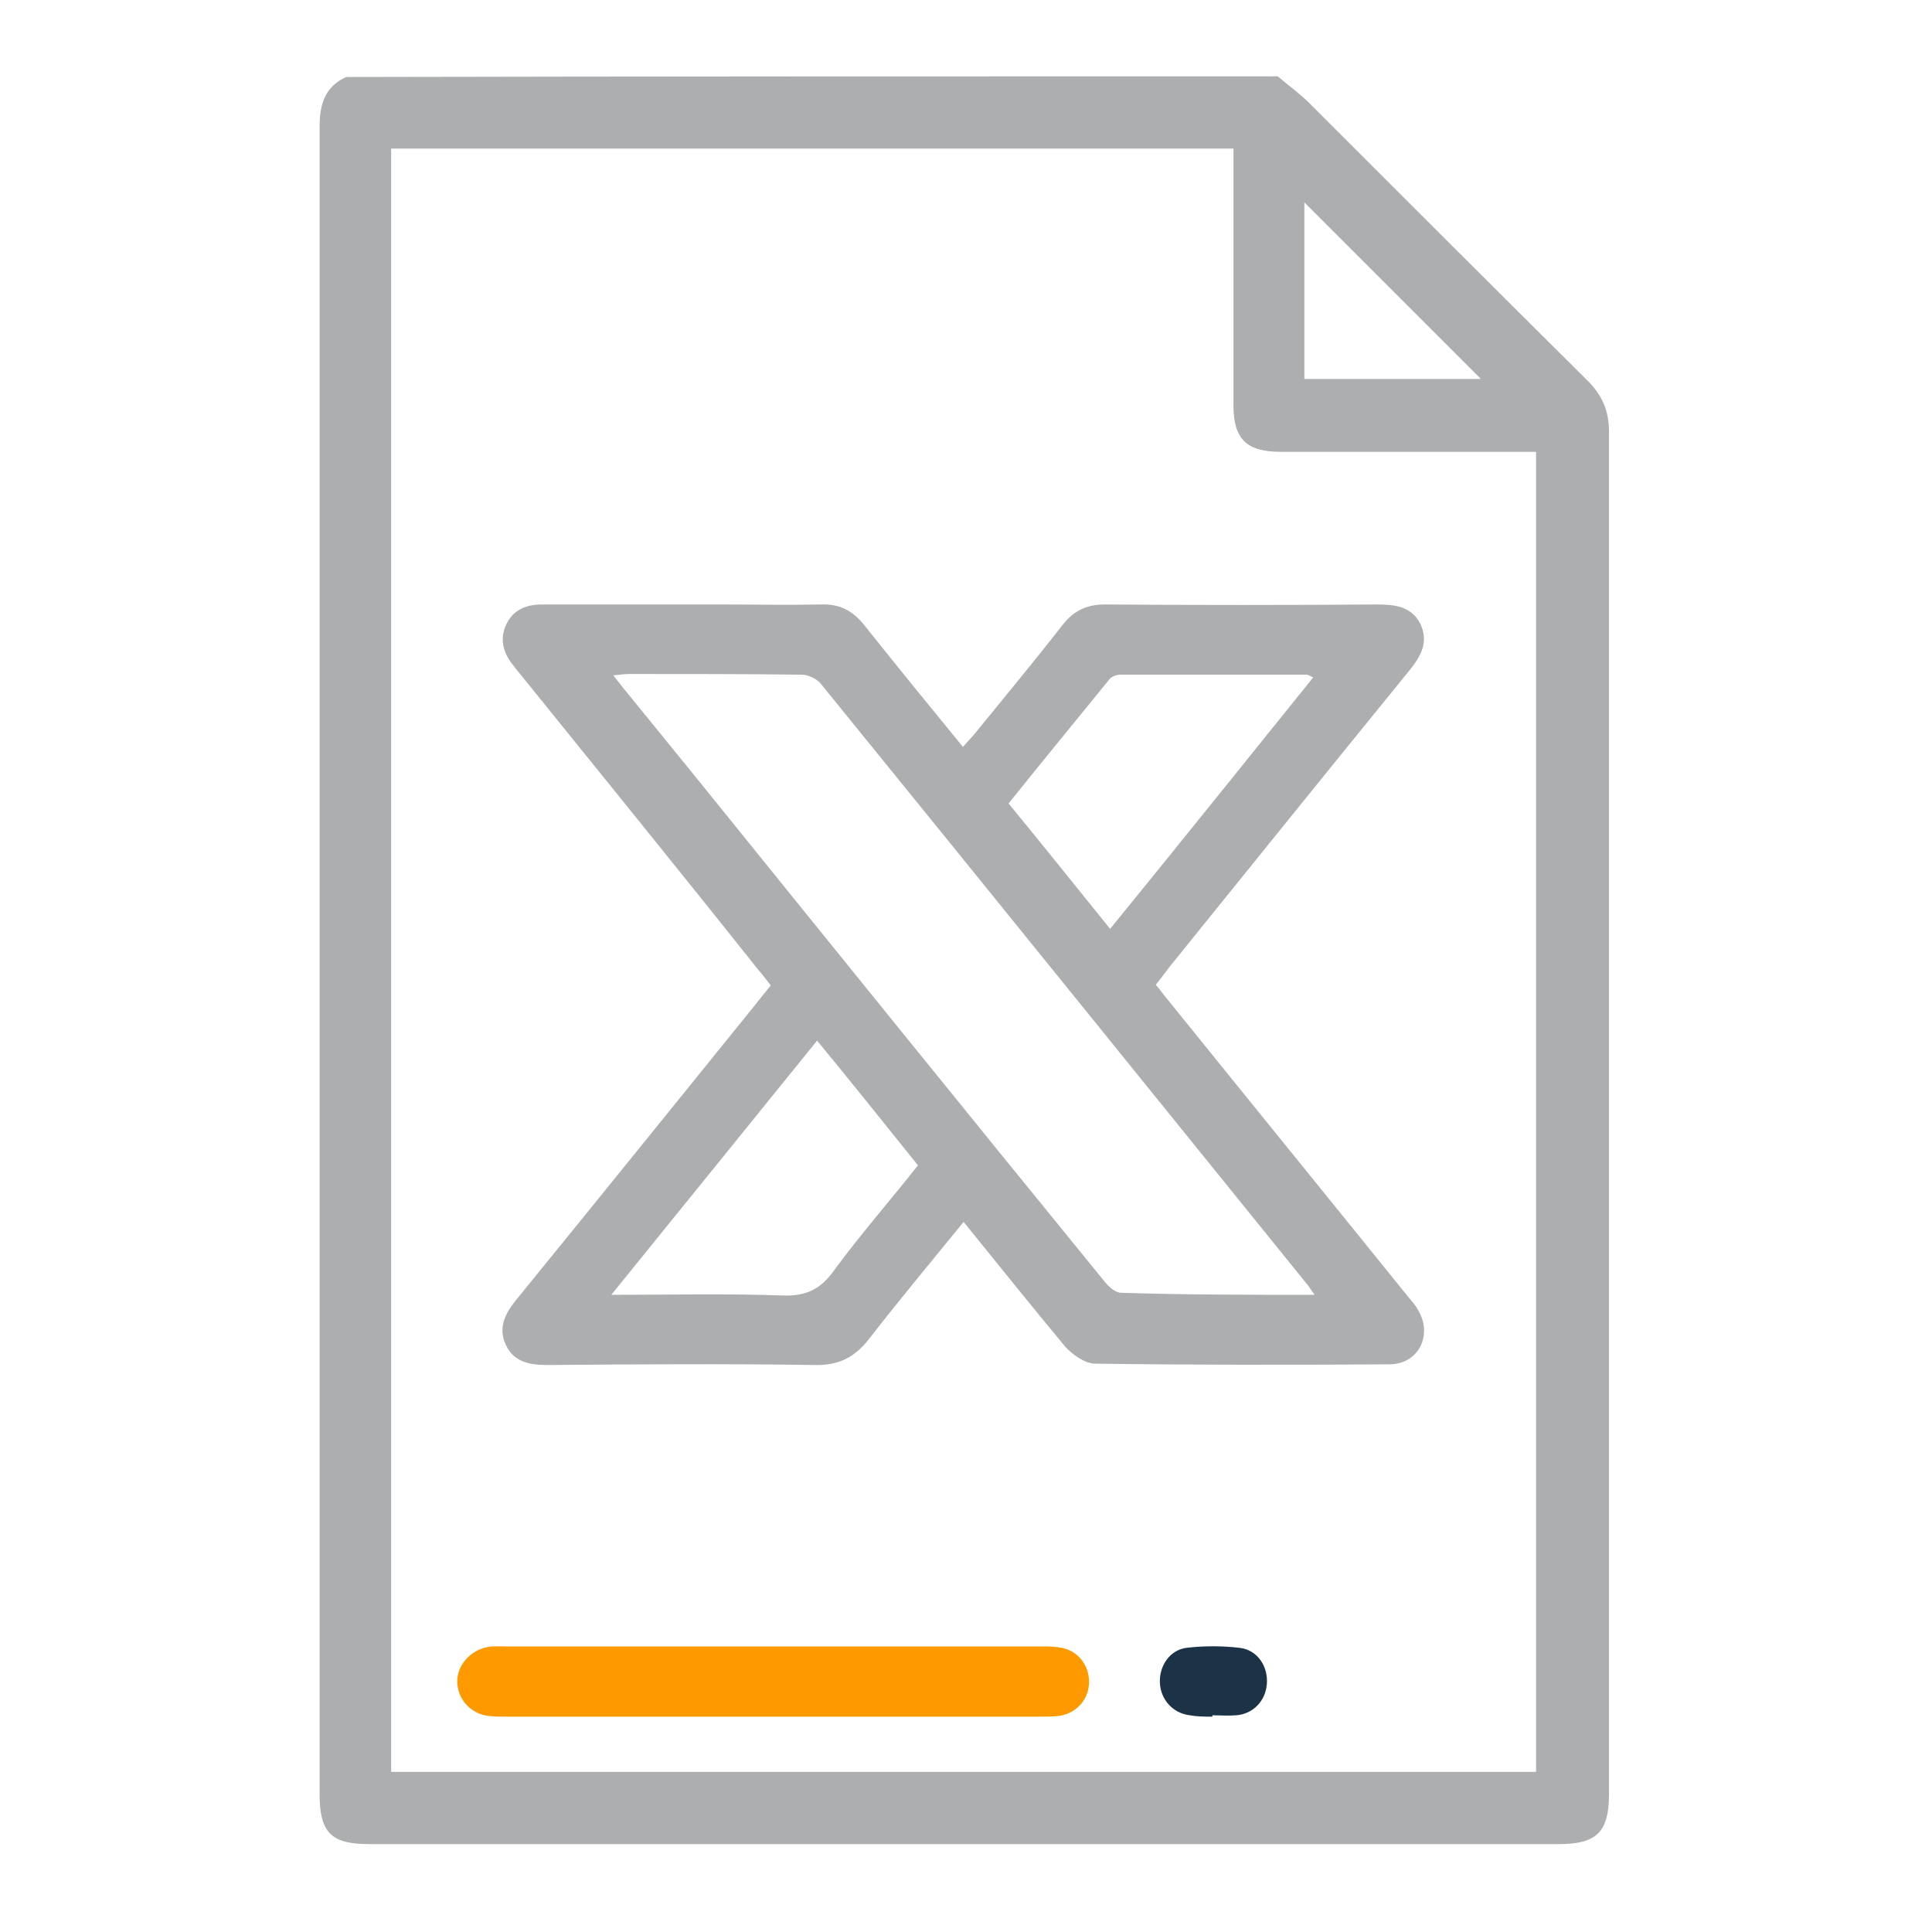 <?xml version="1.0" encoding="utf-8"?>
<!-- Generator: Adobe Illustrator 24.0.0, SVG Export Plug-In . SVG Version: 6.00 Build 0)  -->
<svg version="1.1" id="Capa_1" xmlns="http://www.w3.org/2000/svg" xmlns:xlink="http://www.w3.org/1999/xlink" x="0px" y="0px"
	 viewBox="0 0 283.5 283.5" style="enable-background:new 0 0 283.5 283.5;" xml:space="preserve">
<style type="text/css">
	.st0{fill:#ACAEAF;}
	.st1{fill:#FE9900;}
	.st2{fill:#1C3247;}
</style>
<g>
	<path class="st0" d="M187.5,11.2c1.5,1.3,3.2,2.5,4.6,3.9c13.6,13.6,27.2,27.2,40.9,40.8c2.1,2.1,3.1,4.4,3.1,7.4
		c0,66.7,0,133.3,0,200c0,5.5-1.8,7.3-7.3,7.3c-58.2,0-116.4,0-174.7,0c-5.5,0-7.2-1.7-7.2-7.3c0-81.6,0-163.2,0-244.8
		c0-3.2,0.8-5.8,3.9-7.2C96.3,11.2,141.9,11.2,187.5,11.2z M57.4,260c56.2,0,112.1,0,168,0c0-64.6,0-129.1,0-193.7
		c-1.2,0-2.1,0-3.1,0c-11.5,0-23,0-34.4,0c-5,0-6.9-1.9-6.9-6.8c0-11.6,0-23.3,0-34.9c0-0.9,0-1.8,0-2.8c-41.4,0-82.4,0-123.6,0
		C57.4,101.2,57.4,180.5,57.4,260z M191.4,55.6c8.8,0,17.5,0,25.9,0c-8.6-8.6-17.3-17.3-25.9-25.9C191.4,38.2,191.4,46.8,191.4,55.6
		z"/>
	<path class="st0" d="M141.4,179.3c-4.8,5.9-9.4,11.4-13.9,17.2c-2.1,2.7-4.5,3.9-8,3.8c-13.1-0.2-26.2-0.1-39.2,0
		c-2.5,0-4.8-0.4-6-2.8c-1.3-2.6-0.2-4.7,1.4-6.7c11.8-14.5,23.6-29.1,35.4-43.7c0.6-0.8,1.3-1.6,2-2.5c-0.7-0.9-1.3-1.7-2-2.5
		C99.5,127.5,87.7,113,76,98.5c-0.3-0.3-0.5-0.7-0.8-1c-1.4-1.8-1.9-3.8-0.9-5.9c1-2.1,2.9-2.9,5.2-2.9c8.8,0,17.6,0,26.3,0
		c4.9,0,9.8,0.1,14.7,0c2.7-0.1,4.6,0.9,6.3,3c4.7,5.9,9.5,11.8,14.5,17.9c0.6-0.7,1.2-1.3,1.7-1.9c4.4-5.4,8.8-10.7,13-16.1
		c1.6-2,3.5-2.9,6.1-2.9c13.3,0.1,26.7,0.1,40,0c2.6,0,5,0.3,6.3,2.8c1.3,2.7,0.1,4.8-1.6,6.9c-11.8,14.5-23.5,29-35.2,43.5
		c-0.6,0.8-1.2,1.6-2,2.6c0.7,0.8,1.3,1.7,2,2.5c11.7,14.5,23.5,29,35.2,43.5c0.4,0.5,0.9,1,1.2,1.6c2.3,3.6,0.3,8-4,8.1
		c-14.4,0.1-28.9,0.1-43.3-0.1c-1.5,0-3.3-1.3-4.4-2.5C151.4,191.7,146.5,185.6,141.4,179.3z M192.9,190c-0.5-0.7-0.7-1-0.9-1.3
		c-23.8-29.4-47.6-58.9-71.5-88.3c-0.6-0.8-1.9-1.4-2.9-1.4c-8.4-0.1-16.9-0.1-25.3-0.1c-0.6,0-1.3,0.1-2.3,0.2
		c0.8,1,1.3,1.7,1.9,2.4c3.2,3.9,6.4,7.9,9.6,11.8c20.2,25,40.4,50,60.7,74.9c0.6,0.7,1.5,1.5,2.3,1.5
		C173.8,190,183.1,190,192.9,190z M162.9,136.3c10.1-12.4,19.9-24.6,29.8-36.9c-0.5-0.2-0.7-0.4-1-0.4c-9.1,0-18.2,0-27.3,0
		c-0.6,0-1.4,0.3-1.7,0.8c-4.9,6-9.8,12-14.7,18.1C153,124,157.9,130.1,162.9,136.3z M119.9,152.7c-10.1,12.5-20,24.7-30.2,37.3
		c8.8,0,17-0.2,25.2,0.1c3.4,0.1,5.5-0.9,7.5-3.7c3.9-5.3,8.2-10.2,12.3-15.4C129.8,164.9,125,158.9,119.9,152.7z"/>
	<path class="st1" d="M113.2,251.9c-12.9,0-25.8,0-38.7,0c-0.9,0-1.9,0-2.8-0.1c-2.6-0.3-4.5-2.4-4.6-4.9c-0.1-2.4,1.8-4.7,4.4-5.2
		c0.9-0.2,1.8-0.1,2.8-0.1c26.2,0,52.3,0,78.5,0c1,0,2,0,3,0.2c2.5,0.5,4.1,2.7,4,5.2c-0.1,2.5-1.9,4.4-4.4,4.8
		c-0.9,0.1-1.9,0.1-2.8,0.1C139.4,251.9,126.3,251.9,113.2,251.9z"/>
	<path class="st2" d="M177.9,251.9c-1.1,0-2.2,0-3.3-0.2c-2.5-0.3-4.3-2.3-4.4-4.8c-0.1-2.5,1.5-4.8,3.9-5.1c2.6-0.3,5.2-0.3,7.8,0
		c2.6,0.3,4.2,2.7,4,5.3c-0.2,2.5-2,4.4-4.5,4.6c-1.2,0.1-2.4,0-3.5,0C177.9,251.8,177.9,251.9,177.9,251.9z"/>
</g>
</svg>
